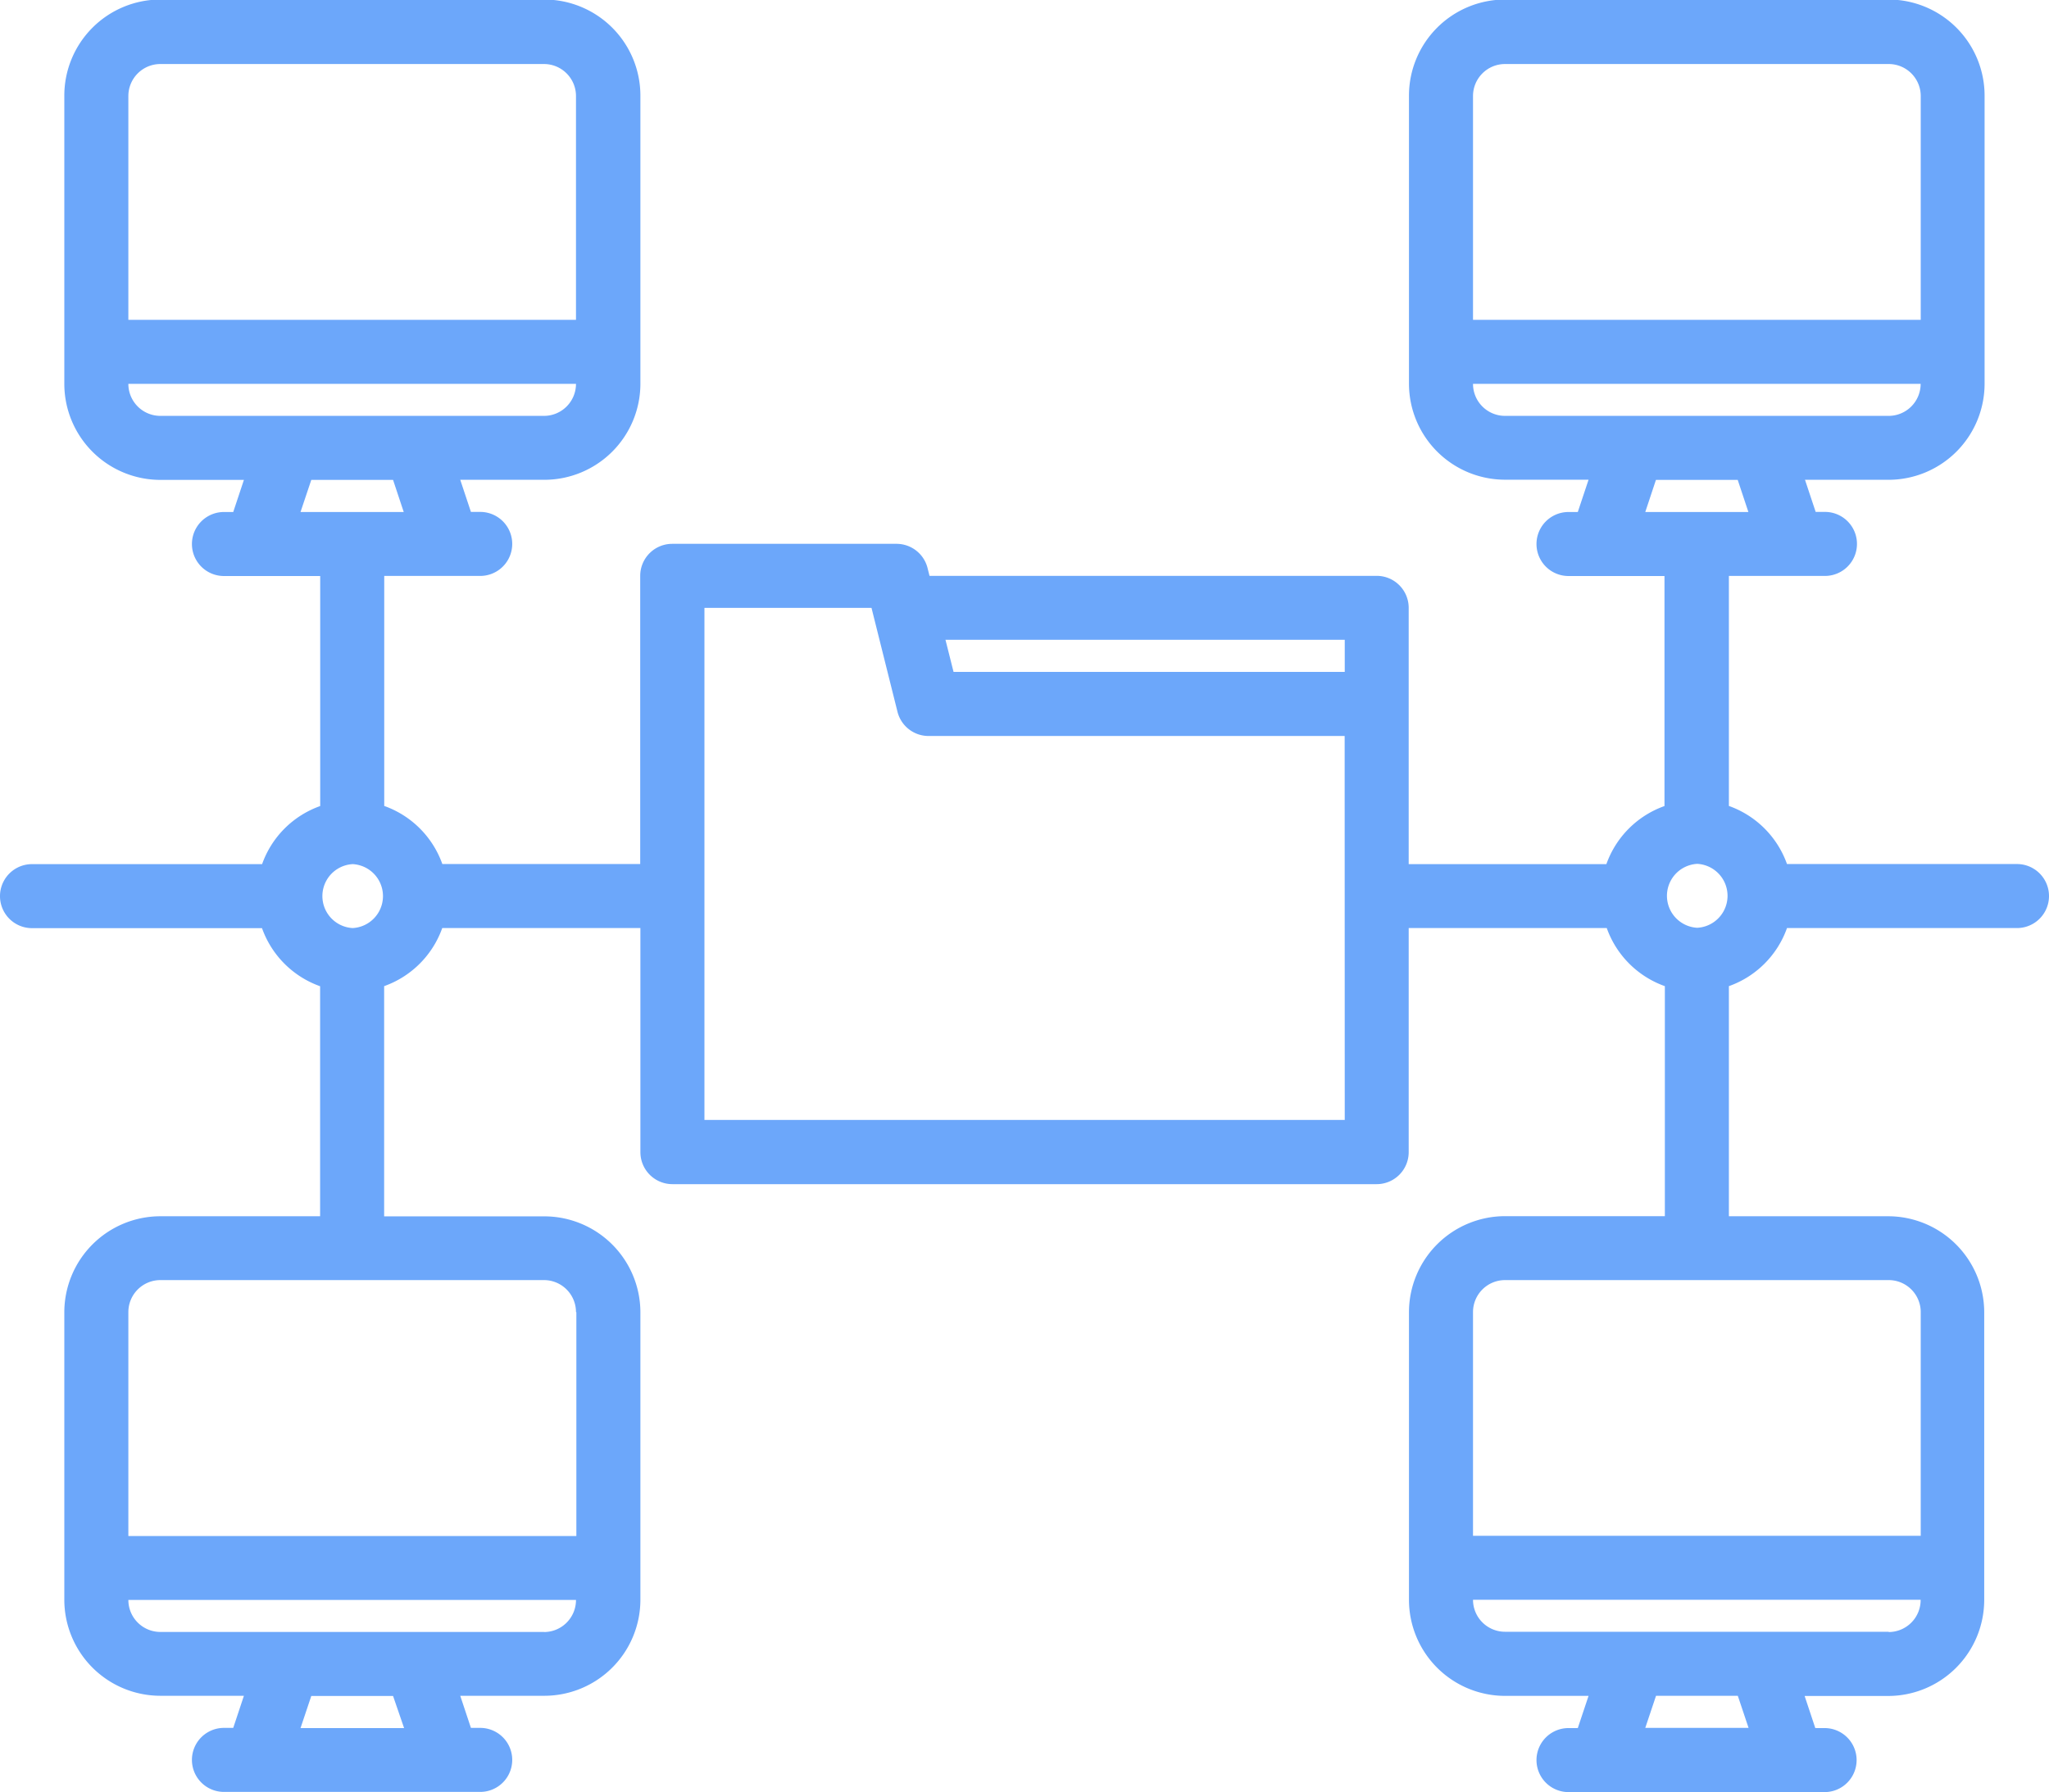 <svg xmlns="http://www.w3.org/2000/svg" width="22.077" height="19.314" viewBox="0 0 22.077 19.314">
    <path fill="#6ca7fa" d="M19.254 14.007h2.478a.345.345 0 1 0 0-.69h-2.478a1.031 1.031 0 0 0-.626-.626v-2.479h1.035a.345.345 0 0 0 0-.69h-.1l-.115-.346h.9a1.036 1.036 0 0 0 1.035-1.035V5.04A1.036 1.036 0 0 0 20.35 4h-4.134a1.036 1.036 0 0 0-1.035 1.04v3.1a1.036 1.036 0 0 0 1.035 1.035h.9L17 9.523h-.1a.345.345 0 0 0 0 .69h1.034v2.479a1.031 1.031 0 0 0-.626.626h-2.13v-2.762a.345.345 0 0 0-.345-.345h-4.818l-.021-.084a.345.345 0 0 0-.335-.261H7.243a.345.345 0 0 0-.345.345v3.106H4.766a1.031 1.031 0 0 0-.626-.626v-2.479h1.034a.345.345 0 0 0 0-.69h-.1l-.115-.346h.9A1.036 1.036 0 0 0 6.9 8.142V5.04A1.036 1.036 0 0 0 5.861 4H1.728A1.036 1.036 0 0 0 .693 5.04v3.1a1.036 1.036 0 0 0 1.035 1.037h.9l-.115.346h-.1a.345.345 0 0 0 0 .69H3.45v2.479a1.029 1.029 0 0 0-.626.626H.345a.345.345 0 0 0 0 .69h2.478a1.031 1.031 0 0 0 .626.626v2.479H1.728a1.036 1.036 0 0 0-1.035 1.033v3.1a1.036 1.036 0 0 0 1.035 1.035h.9l-.115.346h-.1a.345.345 0 0 0 0 .69h2.761a.345.345 0 0 0 0-.69h-.1l-.115-.346h.9A1.036 1.036 0 0 0 6.9 21.249v-3.1a1.036 1.036 0 0 0-1.035-1.035H4.139v-2.481a1.031 1.031 0 0 0 .626-.626H6.9v2.415a.345.345 0 0 0 .345.345h7.588a.345.345 0 0 0 .345-.345v-2.415h2.134a1.031 1.031 0 0 0 .626.626v2.479h-1.722a1.036 1.036 0 0 0-1.035 1.035v3.1a1.036 1.036 0 0 0 1.035 1.035h.9l-.116.347h-.1a.345.345 0 0 0 0 .69h2.759a.345.345 0 1 0 0-.69h-.1l-.115-.346h.9a1.036 1.036 0 0 0 1.035-1.035v-3.1a1.036 1.036 0 0 0-1.035-1.035h-1.716v-2.48a1.029 1.029 0 0 0 .626-.626zm-3.038-9.312h4.134a.345.345 0 0 1 .345.345v2.412h-4.824V5.04a.345.345 0 0 1 .345-.345zm-.345 3.447h4.823a.345.345 0 0 1-.345.345h-4.133a.345.345 0 0 1-.345-.345zm1.971 1.035h.881l.115.346h-1.111zM1.728 4.695h4.133a.345.345 0 0 1 .345.345v2.412H1.383V5.04a.345.345 0 0 1 .345-.345zm-.345 3.447h4.823a.345.345 0 0 1-.345.345H1.728a.345.345 0 0 1-.345-.345zm1.971 1.035h.881l.115.346H3.238zm1 13.452H3.238l.116-.346h.881zm1.511-1.036H1.728a.345.345 0 0 1-.345-.345h4.823a.345.345 0 0 1-.345.346zm.345-3.447v2.413H1.383v-2.413a.345.345 0 0 1 .345-.345h4.133a.345.345 0 0 1 .345.345zM3.8 14.007a.345.345 0 0 1 0-.689.345.345 0 0 1 0 .689zM14.489 10.9v.346h-4.215l-.087-.346zm0 5.175H7.59v-5.519h1.8l.28 1.12a.345.345 0 0 0 .335.261h4.483zm4.351 6.552h-1.113l.116-.346h.881zm1.51-1.036h-4.134a.345.345 0 0 1-.345-.345h4.823a.345.345 0 0 1-.344.348zm.345-3.447v2.413h-4.824v-2.411a.345.345 0 0 1 .345-.345h4.134a.345.345 0 0 1 .345.345zm-2.414-4.829h.006a.345.345 0 0 1 0 .689.345.345 0 0 1 0-.689z" transform="translate(0 -4.005)"/>
</svg>
